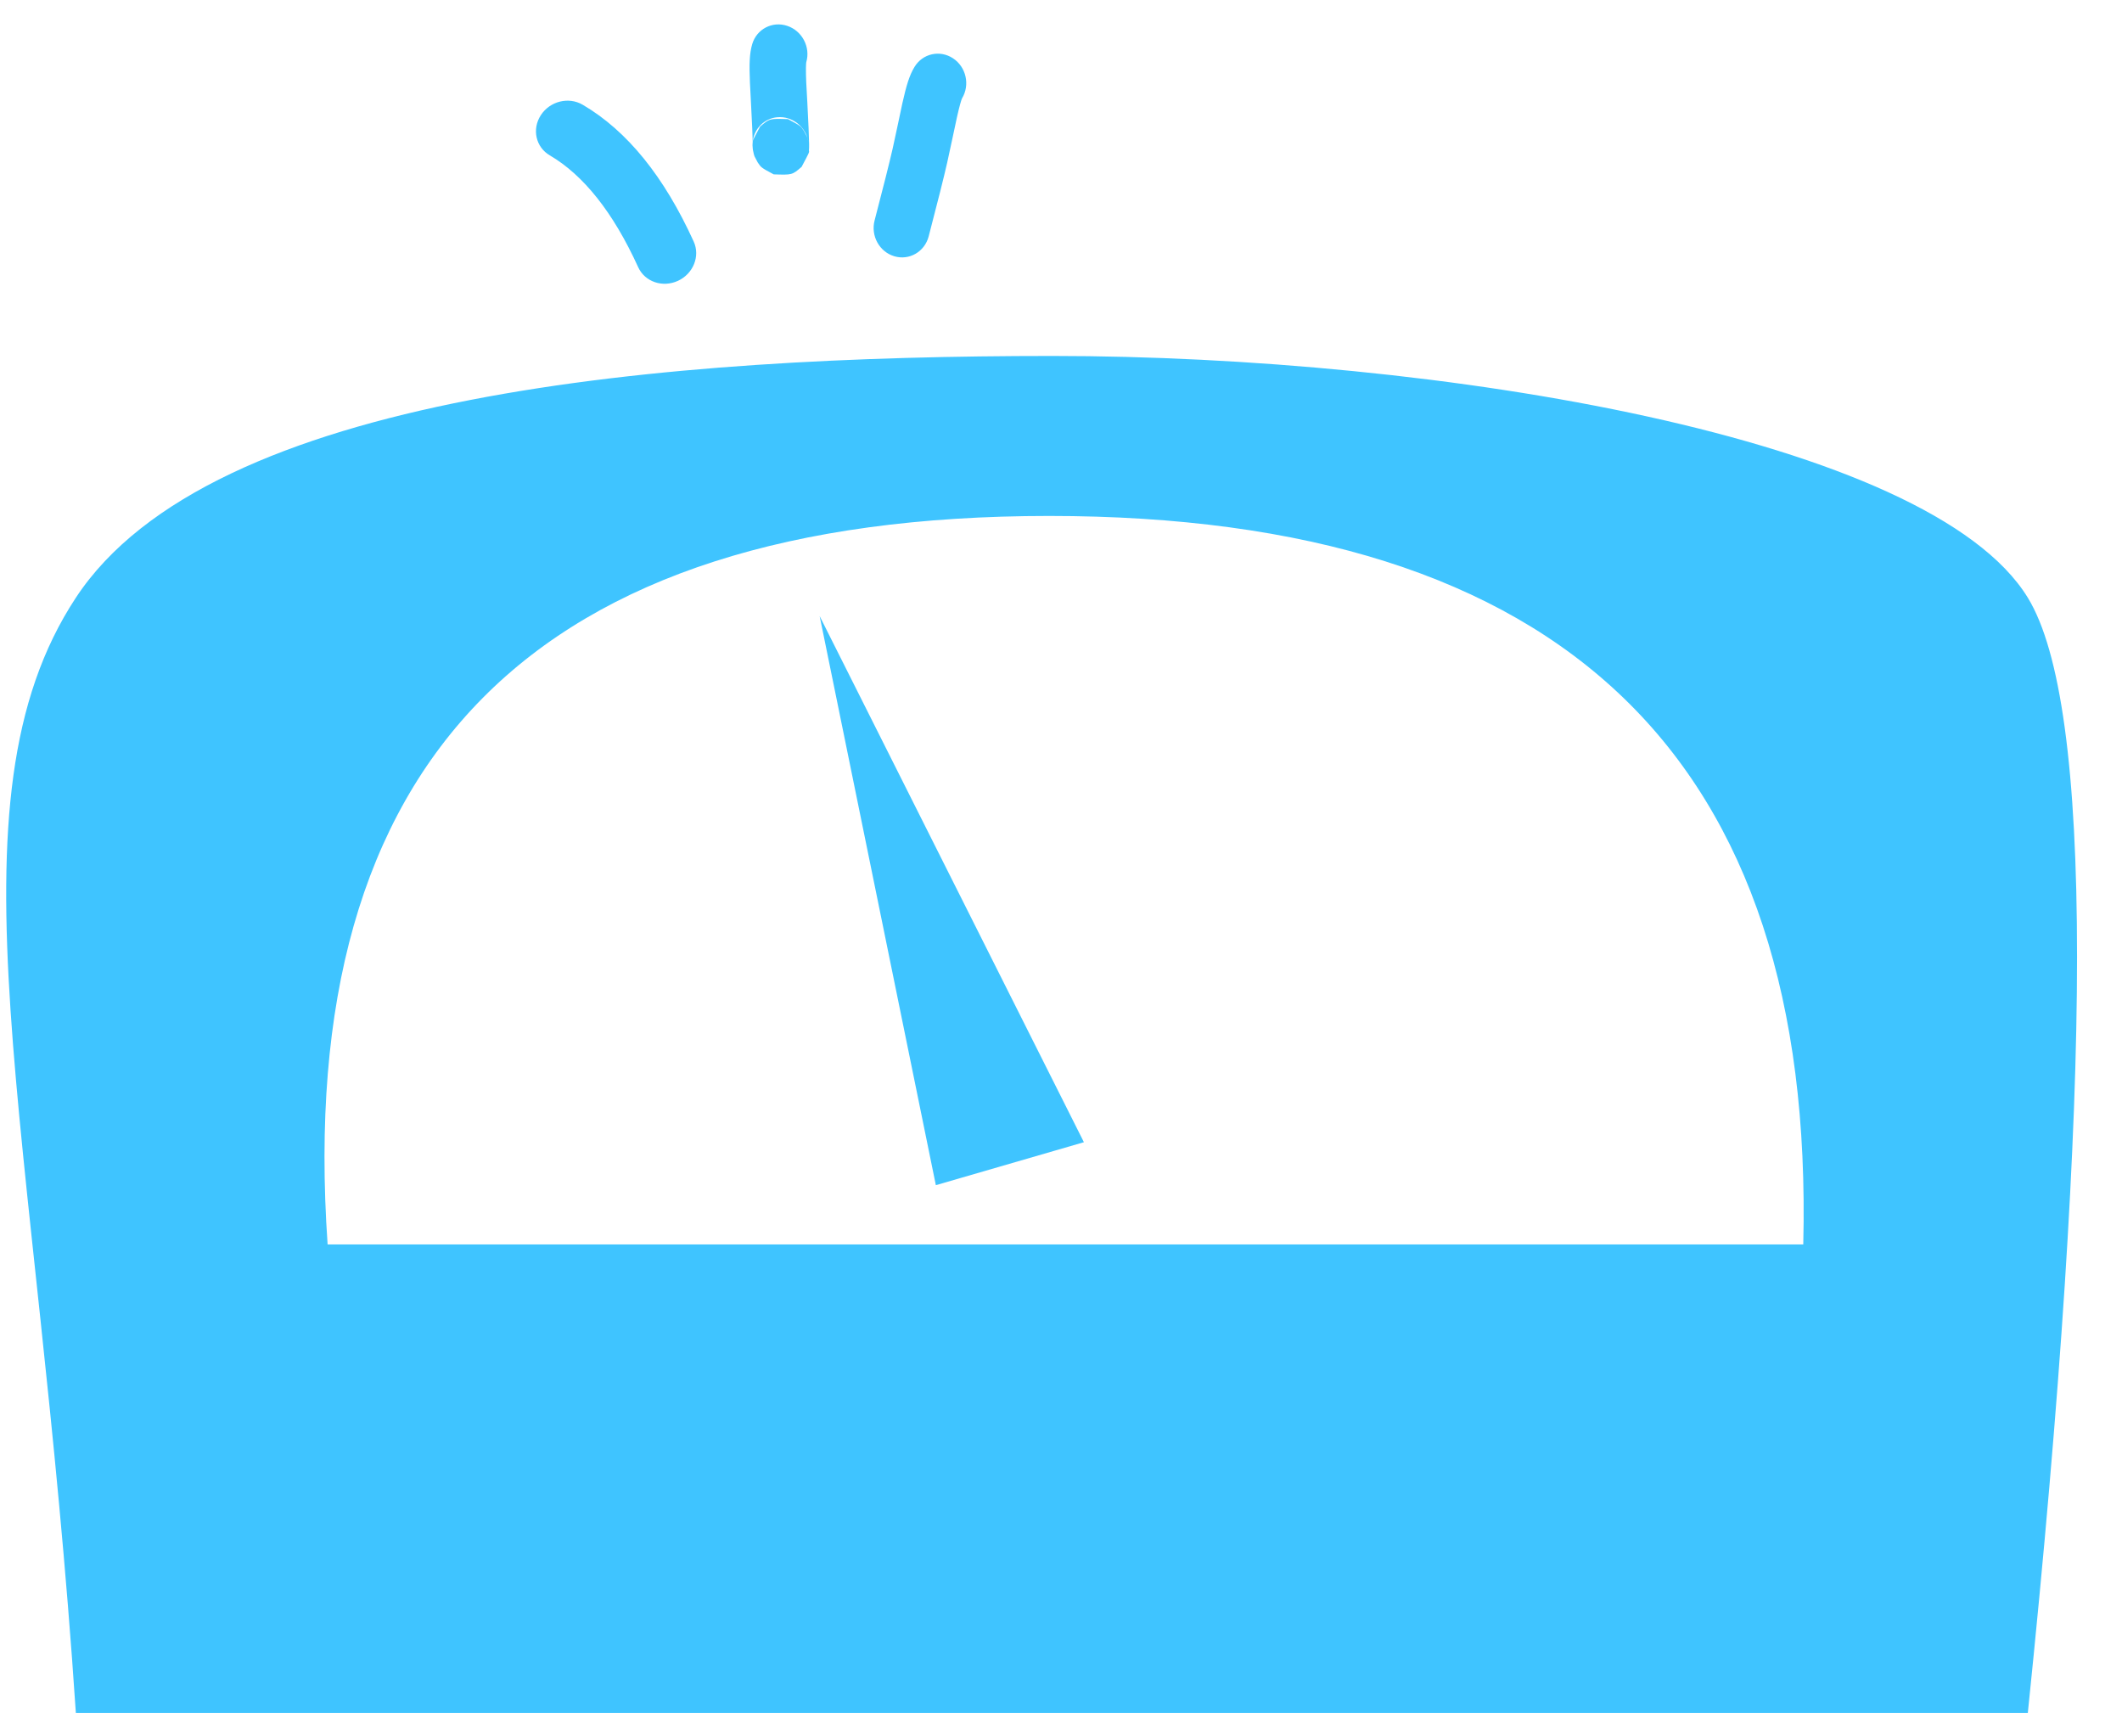<?xml version="1.0" encoding="UTF-8"?>
<svg width="44px" height="36px" viewBox="0 0 44 36" version="1.1" xmlns="http://www.w3.org/2000/svg" xmlns:xlink="http://www.w3.org/1999/xlink">
    <!-- Generator: sketchtool 53.2 (72643) - https://sketchapp.com -->
    <title>600C96F4-7C9B-4301-A280-A52956D246E3@2x</title>
    <desc>Created with sketchtool.</desc>
    <g id="SignUp" stroke="none" stroke-width="1" fill="none" fill-rule="evenodd">
        <g id="SignUP---Desktop-Icons" transform="translate(-556, -333)" fill="#3FC4FF">
            <path d="M557.573,368.516 C556.759,356.265 554.776,349.64 557.573,345.392 C560.369,341.143 569.836,340.38 577.822,340.38 C585.807,340.38 596.005,342.059 598.047,345.392 C599.408,347.613 599.408,355.322 598.047,368.516 L557.573,368.516 Z M562.793,358.8 L593.391,358.8 C593.638,348.731 588.425,343.697 577.752,343.697 C567.079,343.697 562.093,348.731 562.793,358.8 Z M575.405,357.572 L572.996,345.774 L578.475,356.681 L575.405,357.572 Z M567.4,336.221 C567.109,336.051 567.026,335.678 567.214,335.388 C567.402,335.098 567.79,335.001 568.081,335.171 C569.01,335.715 569.773,336.666 570.384,338.008 C570.522,338.31 570.376,338.675 570.058,338.822 C569.74,338.969 569.371,338.843 569.233,338.54 C568.713,337.398 568.097,336.63 567.4,336.221 Z M574.962,334.388 C575.131,334.109 575.489,334.029 575.761,334.209 C576.034,334.389 576.117,334.76 575.948,335.039 C575.936,335.06 575.894,335.198 575.842,335.433 C575.825,335.507 575.69,336.153 575.64,336.372 C575.57,336.681 575.442,337.189 575.256,337.902 C575.172,338.22 574.854,338.405 574.544,338.313 C574.235,338.222 574.051,337.889 574.135,337.57 C574.318,336.869 574.443,336.371 574.51,336.078 C574.557,335.872 574.691,335.231 574.71,335.144 C574.793,334.774 574.856,334.562 574.962,334.388 Z M571.609,335.925 C571.608,335.928 571.607,335.931 571.607,335.933 C571.605,335.874 571.602,335.784 571.598,335.665 C571.59,335.455 571.553,334.8 571.55,334.712 C571.534,334.332 571.54,334.111 571.597,333.916 C571.689,333.603 572.014,333.433 572.323,333.536 C572.633,333.639 572.81,333.977 572.718,334.29 C572.712,334.313 572.707,334.457 572.717,334.698 C572.721,334.774 572.758,335.432 572.766,335.657 C572.772,335.815 572.775,335.926 572.777,335.993 C572.777,336.053 572.777,336.08 572.773,336.122 C572.783,336.156 572.783,336.156 572.621,336.46 C572.426,336.628 572.426,336.628 572.043,336.615 C571.784,336.476 571.784,336.476 571.711,336.367 C571.641,336.237 571.641,336.237 571.63,336.191 C571.61,336.103 571.61,336.103 571.608,336.079 C571.602,336.032 571.602,335.986 571.607,335.941 C571.607,335.943 571.607,335.94 571.607,335.937 C571.607,335.933 571.608,335.929 571.609,335.925 Z M572.117,335.431 C572.429,335.402 572.714,335.631 572.764,335.947 C572.766,335.958 572.762,335.94 572.751,335.89 C572.74,335.846 572.74,335.846 572.671,335.717 C572.598,335.608 572.598,335.608 572.339,335.47 C571.956,335.457 571.956,335.457 571.761,335.624 C571.652,335.828 571.617,335.895 571.609,335.925 C571.644,335.664 571.848,335.455 572.117,335.431 Z" id="Combined-Shape-Copy-5"></path>
        </g>
    </g>
</svg>